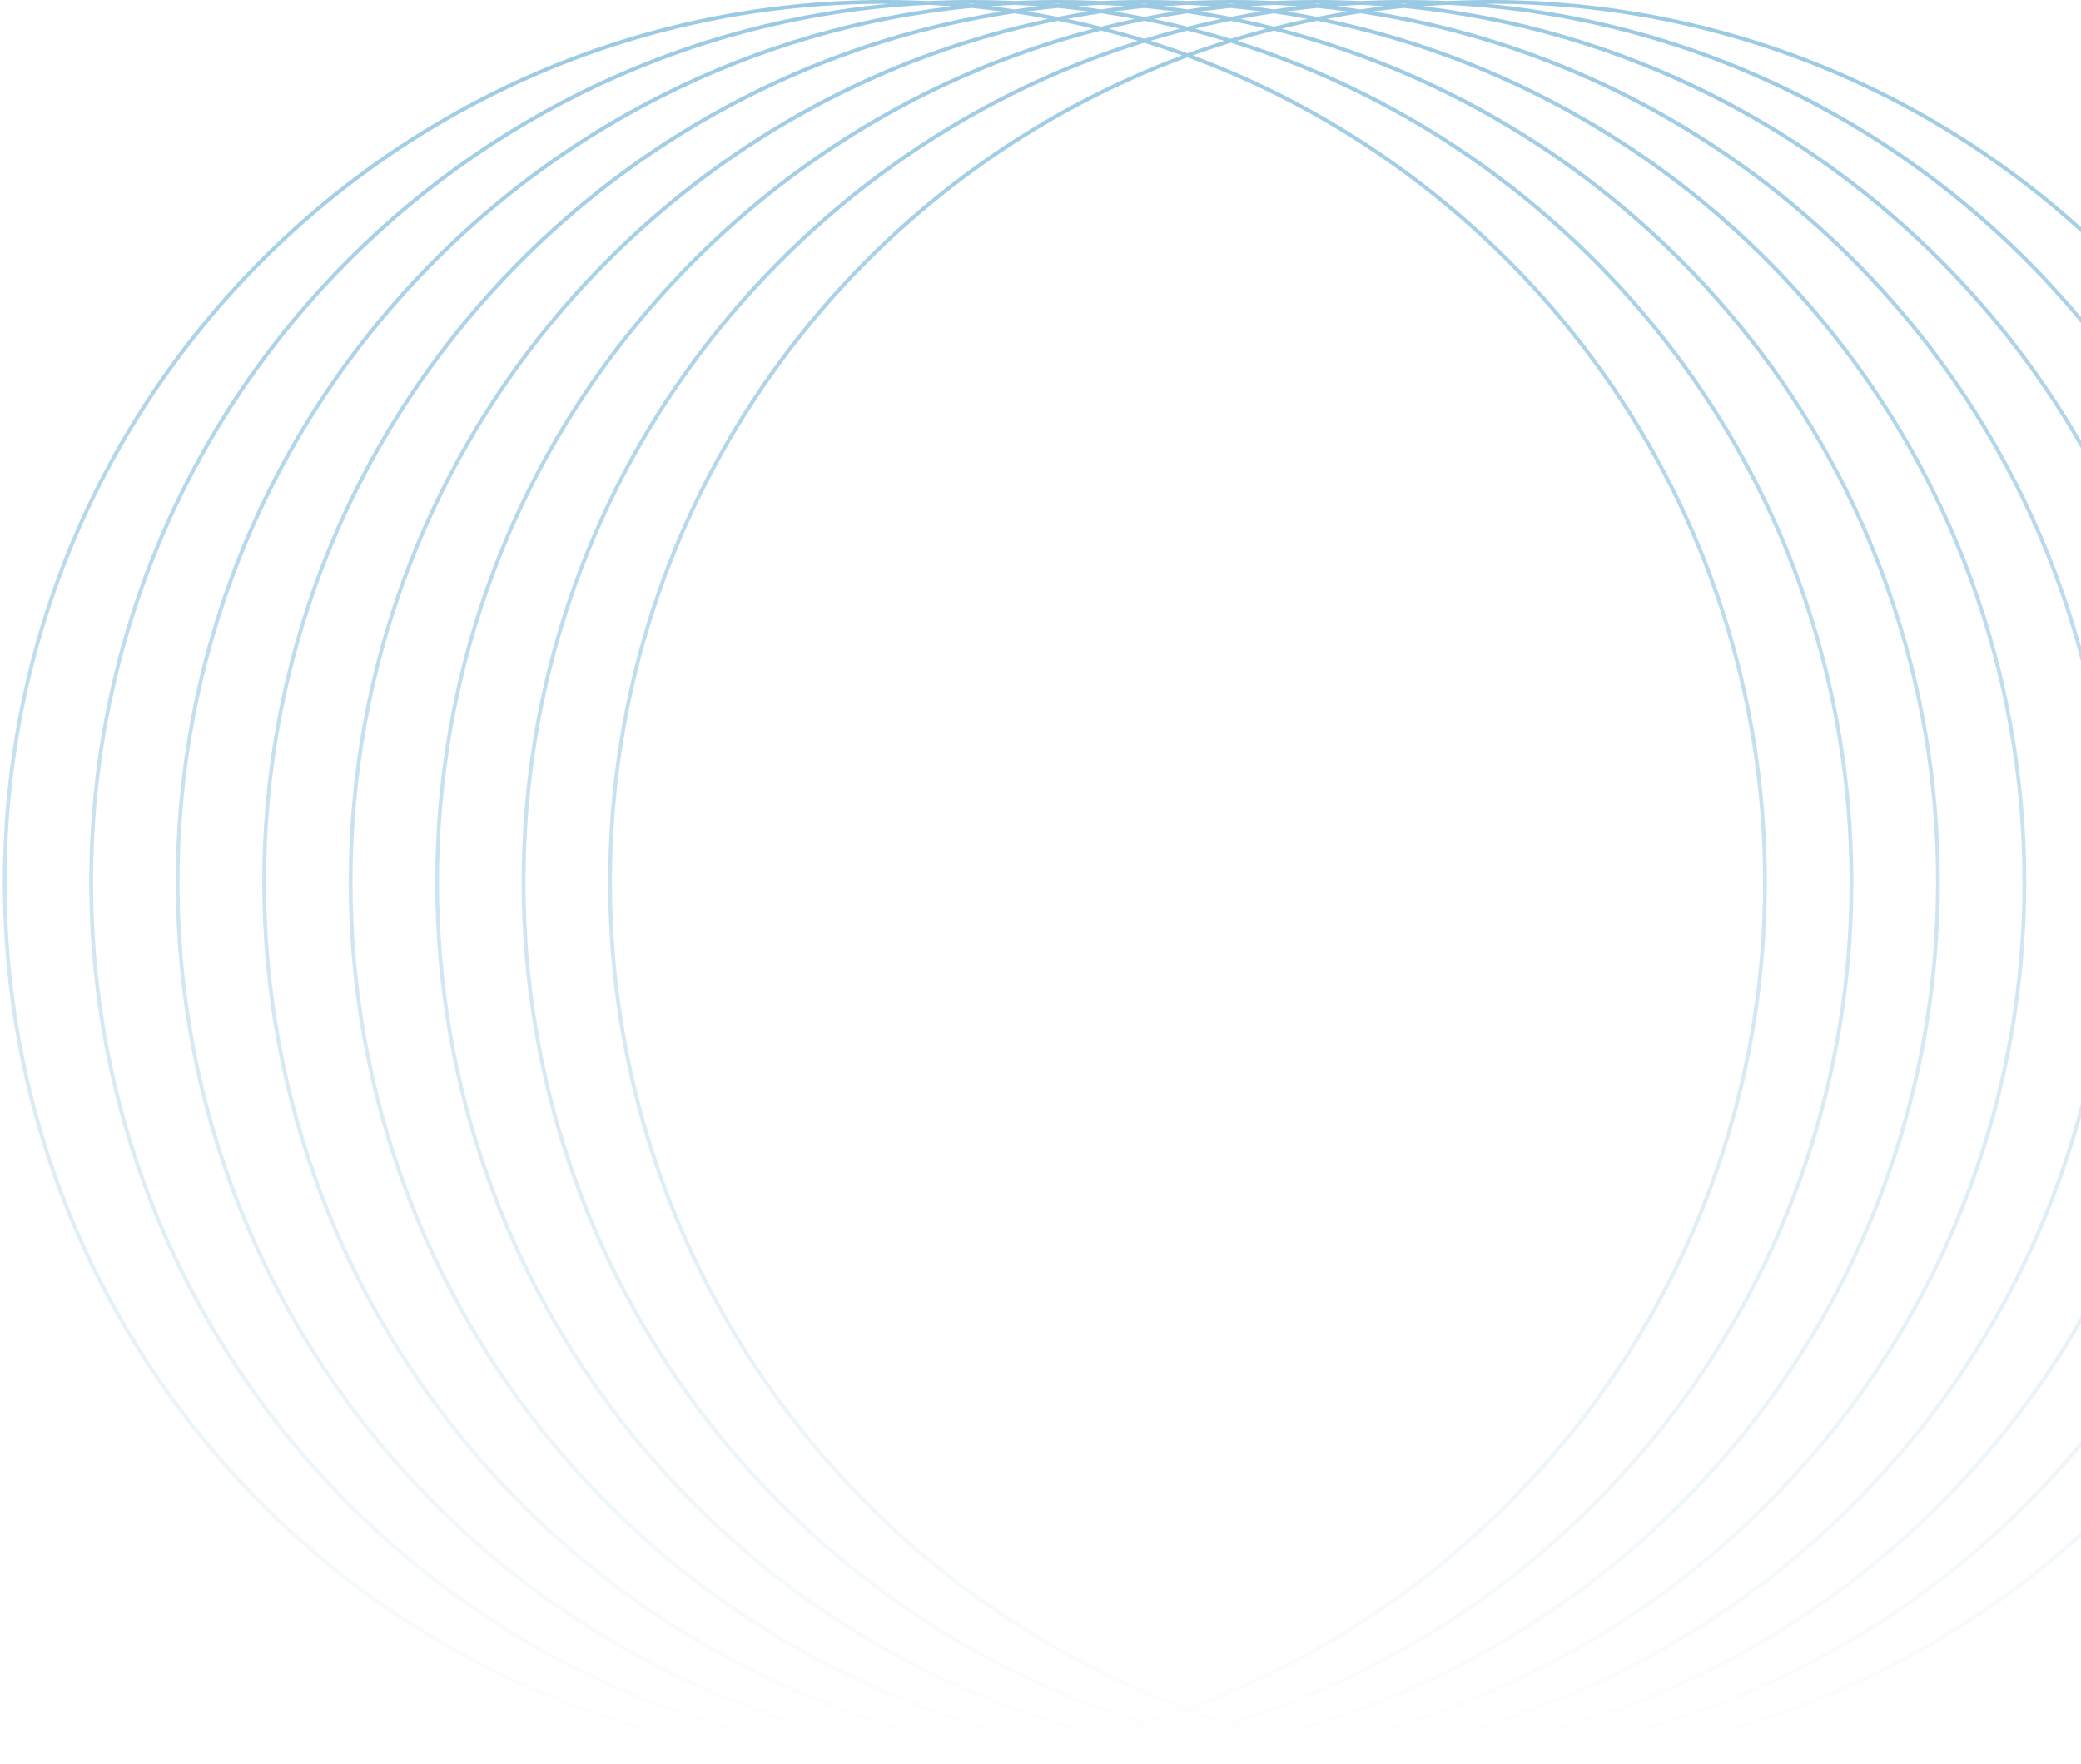 <svg width="545" height="462" viewBox="0 0 545 462" fill="none" xmlns="http://www.w3.org/2000/svg">
<path fill-rule="evenodd" clip-rule="evenodd" d="M232.723 460.998C232.394 460.999 232.065 461 231.735 461C104.71 461 1.735 358.025 1.735 231C1.735 103.975 104.71 1 231.735 1C232.065 1 232.394 1.001 232.723 1.002C115.302 11.921 23.382 110.726 23.382 231C23.382 351.274 115.302 450.079 232.723 460.998ZM243.059 460.726C121.293 454.823 24.382 354.229 24.382 231C24.382 107.771 121.293 7.177 243.059 1.274C245.124 1.374 247.181 1.501 249.231 1.655C134.761 15.385 46.029 112.83 46.029 231C46.029 349.17 134.761 446.615 249.231 460.345C247.181 460.499 245.124 460.626 243.059 460.726ZM47.029 231C47.029 111.616 137.987 13.477 254.382 2.101C257.03 2.36 259.664 2.663 262.284 3.011C152.488 20.882 68.677 116.153 68.677 231C68.677 345.847 152.488 441.118 262.284 458.989C259.664 459.337 257.03 459.64 254.382 459.899C137.987 448.523 47.029 350.384 47.029 231ZM265.706 458.509C154.788 442.088 69.677 346.484 69.677 231C69.677 115.516 154.788 19.912 265.706 3.491C268.646 3.926 271.568 4.417 274.47 4.963C169.856 27 91.324 119.829 91.324 231C91.324 342.171 169.856 435 274.47 457.037C271.568 457.583 268.646 458.074 265.706 458.509ZM92.324 231C92.324 119.479 171.695 26.495 277.029 5.459C280.146 6.081 283.24 6.767 286.31 7.514C187.141 33.472 113.971 123.691 113.971 231C113.971 338.309 187.141 428.528 286.31 454.486C283.24 455.233 280.146 455.919 277.03 456.541C171.695 435.504 92.324 342.521 92.324 231ZM288.353 453.979C188.705 428.755 114.971 338.488 114.971 231C114.971 123.512 188.705 33.245 288.353 8.021C291.589 8.84 294.798 9.728 297.978 10.682C204.434 40.223 136.618 127.692 136.618 231C136.618 334.308 204.434 421.777 297.977 451.318C294.798 452.272 291.589 453.16 288.353 453.979ZM137.618 231C137.618 127.625 205.817 40.179 299.677 11.2C302.999 12.226 306.289 13.325 309.546 14.495C221.774 47.233 159.265 131.816 159.265 231C159.265 330.184 221.774 414.767 309.546 447.505C306.289 448.675 302.999 449.774 299.677 450.8C205.817 421.821 137.618 334.375 137.618 231ZM311 446.977C223.028 414.681 160.265 330.17 160.265 231C160.265 131.83 223.028 47.319 311 15.023C398.972 47.319 461.735 131.83 461.735 231C461.735 330.17 398.972 414.681 311 446.977ZM311 448.042C307.824 449.202 304.615 450.295 301.376 451.318C304.555 452.272 307.764 453.16 311 453.979C314.236 453.16 317.445 452.272 320.625 451.318C317.385 450.295 314.176 449.202 311 448.042ZM322.324 450.8C319.001 449.774 315.711 448.675 312.454 447.505C400.226 414.767 462.735 330.184 462.735 231C462.735 131.816 400.226 47.233 312.454 14.495C315.711 13.325 319.001 12.226 322.324 11.2C416.183 40.179 484.382 127.625 484.382 231C484.382 334.375 416.183 421.821 322.324 450.8ZM322.324 451.847C319.257 452.789 316.163 453.67 313.043 454.486C316.113 455.233 319.207 455.919 322.324 456.541C325.44 455.919 328.535 455.233 331.605 454.486C328.485 453.67 325.391 452.789 322.324 451.847ZM333.647 453.979C330.411 453.16 327.202 452.272 324.023 451.318C417.566 421.777 485.382 334.308 485.382 231C485.382 127.692 417.566 40.223 324.023 10.682C327.202 9.728 330.411 8.84 333.647 8.021C433.295 33.245 507.029 123.512 507.029 231C507.029 338.488 433.295 428.755 333.647 453.979ZM333.647 455.011C330.747 455.742 327.825 456.417 324.883 457.037C327.785 457.583 330.707 458.074 333.647 458.509C336.587 458.074 339.509 457.583 342.412 457.037C339.469 456.417 336.547 455.742 333.647 455.011ZM344.971 456.541C341.854 455.919 338.76 455.233 335.69 454.486C434.859 428.528 508.029 338.309 508.029 231C508.029 123.691 434.859 33.472 335.69 7.514C338.76 6.767 341.854 6.081 344.971 5.459C450.305 26.495 529.677 119.479 529.677 231C529.677 342.521 450.305 435.504 344.971 456.541ZM344.971 457.561C342.353 458.082 339.718 458.558 337.069 458.989C339.689 459.337 342.323 459.64 344.971 459.899C347.618 459.64 350.252 459.337 352.872 458.989C350.223 458.558 347.589 458.082 344.971 457.561ZM356.294 458.509C353.354 458.074 350.432 457.583 347.53 457.037C452.145 435 530.677 342.171 530.677 231C530.677 119.829 452.145 27 347.53 4.963C350.432 4.417 353.354 3.926 356.294 3.491C467.212 19.912 552.324 115.516 552.324 231C552.324 346.484 467.212 442.088 356.294 458.509ZM356.294 459.52C354.245 459.822 352.188 460.097 350.122 460.345C352.172 460.499 354.23 460.626 356.294 460.726C358.359 460.626 360.416 460.499 362.466 460.345C360.401 460.097 358.343 459.822 356.294 459.52ZM367.618 459.899C364.971 459.64 362.336 459.337 359.716 458.989C469.513 441.118 553.324 345.847 553.324 231C553.324 116.153 469.513 20.882 359.716 3.011C362.336 2.663 364.97 2.36 367.618 2.101C484.013 13.477 574.971 111.616 574.971 231C574.971 350.384 484.013 448.523 367.618 459.899ZM367.618 460.904C367.289 460.936 366.96 460.967 366.63 460.998C366.959 460.999 367.288 461 367.618 461C367.947 461 368.276 460.999 368.605 460.998C368.276 460.967 367.947 460.936 367.618 460.904ZM378.941 460.726C376.877 460.626 374.819 460.499 372.769 460.345C487.24 446.615 575.971 349.17 575.971 231C575.971 112.83 487.239 15.385 372.769 1.655C374.819 1.501 376.877 1.374 378.941 1.274C500.707 7.177 597.618 107.771 597.618 231C597.618 354.229 500.707 454.823 378.941 460.726ZM378.941 461.727C375.19 461.908 371.414 462 367.618 462C363.821 462 360.046 461.908 356.294 461.727C352.542 461.908 348.767 462 344.971 462C341.174 462 337.399 461.908 333.647 461.727C329.895 461.908 326.12 462 322.324 462C318.527 462 314.752 461.908 311 461.727C307.248 461.908 303.473 462 299.677 462C295.88 462 292.105 461.908 288.353 461.727C284.601 461.908 280.826 462 277.029 462C273.233 462 269.458 461.908 265.706 461.727C261.954 461.908 258.179 462 254.382 462C250.586 462 246.811 461.908 243.059 461.727C239.307 461.908 235.532 462 231.735 462C104.158 462 0.735 358.578 0.735 231C0.735 103.422 104.158 0 231.735 0C235.532 0 239.307 0.092 243.059 0.273C246.811 0.092 250.586 0 254.382 0C258.179 0 261.954 0.092 265.706 0.273C269.458 0.092 273.233 0 277.029 0C280.826 0 284.601 0.092 288.353 0.273C292.105 0.092 295.88 0 299.677 0C303.473 0 307.248 0.092 311 0.273C314.752 0.092 318.527 0 322.324 0C326.12 0 329.895 0.092 333.647 0.273C337.399 0.092 341.174 0 344.971 0C348.767 0 352.542 0.092 356.294 0.273C360.046 0.092 363.821 0 367.618 0C371.414 0 375.19 0.092 378.941 0.273C382.693 0.092 386.468 0 390.265 0C517.843 0 621.265 103.422 621.265 231C621.265 358.578 517.843 462 390.265 462C386.468 462 382.693 461.908 378.941 461.727ZM389.277 1.002C389.606 1.001 389.935 1 390.265 1C517.29 1 620.265 103.975 620.265 231C620.265 358.025 517.29 461 390.265 461C389.935 461 389.606 460.999 389.277 460.998C506.699 450.079 598.618 351.274 598.618 231C598.618 110.726 506.699 11.921 389.277 1.002ZM368.605 1.002C368.276 1.001 367.947 1 367.618 1C367.288 1 366.959 1.001 366.63 1.002C366.959 1.033 367.289 1.064 367.618 1.096C367.947 1.064 368.276 1.033 368.605 1.002ZM362.466 1.655C360.416 1.501 358.359 1.374 356.294 1.274C354.23 1.374 352.172 1.501 350.122 1.655C352.188 1.903 354.245 2.178 356.294 2.48C358.343 2.178 360.401 1.903 362.466 1.655ZM352.872 3.011C350.252 2.663 347.618 2.36 344.971 2.101C342.323 2.36 339.689 2.663 337.069 3.011C339.718 3.442 342.353 3.918 344.971 4.439C347.589 3.918 350.223 3.442 352.872 3.011ZM342.412 4.963C339.509 4.417 336.587 3.926 333.647 3.491C330.707 3.926 327.785 4.417 324.883 4.963C327.825 5.583 330.747 6.258 333.647 6.989C336.547 6.258 339.469 5.583 342.412 4.963ZM331.605 7.514C328.535 6.767 325.44 6.081 322.324 5.459C319.207 6.081 316.113 6.767 313.043 7.514C316.162 8.33 319.257 9.211 322.324 10.153C325.391 9.211 328.485 8.33 331.605 7.514ZM320.625 10.682C317.445 9.728 314.236 8.84 311 8.021C307.764 8.84 304.555 9.728 301.376 10.682C304.615 11.705 307.824 12.798 311 13.958C314.176 12.798 317.385 11.705 320.625 10.682ZM290.396 454.486C293.515 453.67 296.61 452.789 299.677 451.847C302.744 452.789 305.838 453.67 308.958 454.486C305.888 455.233 302.793 455.919 299.677 456.541C296.56 455.919 293.466 455.233 290.396 454.486ZM302.236 457.037C305.178 456.417 308.1 455.742 311 455.011C313.9 455.742 316.822 456.417 319.765 457.037C316.862 457.583 313.94 458.074 311 458.509C308.06 458.074 305.138 457.583 302.236 457.037ZM314.422 458.989C317.071 458.558 319.706 458.082 322.324 457.561C324.942 458.082 327.576 458.558 330.225 458.989C327.605 459.337 324.971 459.64 322.324 459.899C319.676 459.64 317.042 459.337 314.422 458.989ZM327.475 460.345C329.541 460.097 331.598 459.822 333.647 459.52C335.696 459.822 337.753 460.097 339.819 460.345C337.769 460.499 335.712 460.626 333.647 460.726C331.582 460.626 329.525 460.499 327.475 460.345ZM343.983 460.998C344.312 460.967 344.642 460.936 344.971 460.904C345.3 460.936 345.629 460.967 345.958 460.998C345.629 460.999 345.3 461 344.971 461C344.641 461 344.312 460.999 343.983 460.998ZM344.971 1C345.3 1 345.629 1.001 345.958 1.002C345.629 1.033 345.3 1.064 344.971 1.096C344.642 1.064 344.312 1.033 343.983 1.002C344.312 1.001 344.641 1 344.971 1ZM333.647 1.274C335.712 1.374 337.769 1.501 339.819 1.655C337.753 1.903 335.696 2.178 333.647 2.48C331.598 2.178 329.541 1.903 327.475 1.655C329.525 1.501 331.582 1.374 333.647 1.274ZM322.324 2.101C324.971 2.36 327.605 2.663 330.225 3.011C327.576 3.442 324.942 3.918 322.324 4.439C319.705 3.918 317.071 3.442 314.422 3.011C317.042 2.663 319.676 2.36 322.324 2.101ZM311 3.491C313.94 3.926 316.862 4.417 319.764 4.963C316.822 5.583 313.9 6.258 311 6.989C308.1 6.258 305.178 5.583 302.236 4.963C305.138 4.417 308.06 3.926 311 3.491ZM299.677 5.459C302.793 6.081 305.888 6.767 308.958 7.514C305.838 8.33 302.743 9.211 299.677 10.153C296.61 9.211 293.515 8.33 290.396 7.514C293.466 6.767 296.56 6.081 299.677 5.459ZM288.353 455.011C285.453 455.742 282.531 456.417 279.589 457.037C282.491 457.583 285.413 458.074 288.353 458.509C291.293 458.074 294.215 457.583 297.117 457.037C294.175 456.417 291.253 455.742 288.353 455.011ZM299.677 457.561C297.058 458.082 294.424 458.558 291.775 458.989C294.395 459.337 297.029 459.64 299.677 459.899C302.324 459.64 304.958 459.337 307.578 458.989C304.929 458.558 302.295 458.082 299.677 457.561ZM311 459.52C308.951 459.822 306.894 460.097 304.828 460.345C306.878 460.499 308.935 460.626 311 460.726C313.065 460.626 315.122 460.499 317.172 460.345C315.106 460.097 313.049 459.822 311 459.52ZM322.324 460.904C322.196 460.916 322.068 460.929 321.94 460.941C321.738 460.96 321.537 460.979 321.336 460.998C321.665 460.999 321.994 461 322.324 461C322.493 461 322.663 461 322.833 460.999C322.992 460.999 323.152 460.999 323.311 460.998C322.982 460.967 322.653 460.936 322.324 460.904ZM323.311 1.002C322.982 1.001 322.653 1 322.324 1C321.994 1 321.665 1.001 321.336 1.002C321.665 1.033 321.995 1.064 322.324 1.096C322.653 1.064 322.982 1.033 323.311 1.002ZM317.172 1.655C315.122 1.501 313.065 1.374 311 1.274C308.935 1.374 306.878 1.501 304.828 1.655C306.894 1.903 308.951 2.178 311 2.48C313.049 2.178 315.106 1.903 317.172 1.655ZM307.578 3.011C304.958 2.663 302.324 2.36 299.677 2.101C297.029 2.36 294.395 2.663 291.775 3.011C294.424 3.442 297.058 3.918 299.677 4.439C302.295 3.918 304.929 3.442 307.578 3.011ZM297.117 4.963C294.215 4.417 291.293 3.926 288.353 3.491C285.413 3.926 282.491 4.417 279.589 4.963C282.531 5.583 285.453 6.258 288.353 6.989C291.253 6.258 294.175 5.583 297.117 4.963ZM269.128 458.989C271.777 458.558 274.411 458.082 277.03 457.561C279.648 458.082 282.282 458.558 284.931 458.989C282.311 459.337 279.677 459.64 277.03 459.899C274.382 459.64 271.748 459.337 269.128 458.989ZM282.181 460.345C284.247 460.097 286.304 459.822 288.353 459.52C290.402 459.822 292.459 460.097 294.525 460.345C292.475 460.499 290.418 460.626 288.353 460.726C286.288 460.626 284.231 460.499 282.181 460.345ZM298.689 460.998C299.018 460.967 299.348 460.936 299.677 460.904C300.006 460.936 300.335 460.967 300.664 460.998C300.335 460.999 300.006 461 299.677 461C299.347 461 299.018 460.999 298.689 460.998ZM299.677 1C300.006 1 300.335 1.001 300.664 1.002C300.335 1.033 300.006 1.064 299.677 1.096C299.348 1.064 299.018 1.033 298.689 1.002C299.018 1.001 299.347 1 299.677 1ZM288.353 1.274C290.418 1.374 292.475 1.501 294.525 1.655C292.459 1.903 290.402 2.178 288.353 2.48C286.304 2.178 284.247 1.903 282.181 1.655C284.231 1.501 286.288 1.374 288.353 1.274ZM277.029 2.101C279.677 2.36 282.311 2.663 284.931 3.011C282.282 3.442 279.648 3.918 277.029 4.439C274.411 3.918 271.777 3.442 269.128 3.011C271.748 2.663 274.382 2.36 277.029 2.101ZM265.706 459.52C263.657 459.822 261.6 460.097 259.534 460.345C261.584 460.499 263.641 460.626 265.706 460.726C267.771 460.626 269.828 460.499 271.878 460.345C269.812 460.097 267.755 459.822 265.706 459.52ZM276.517 460.953C276.359 460.968 276.2 460.983 276.042 460.998C276.371 460.999 276.7 461 277.029 461C277.359 461 277.688 460.999 278.017 460.998C277.688 460.967 277.358 460.936 277.029 460.904L276.812 460.925L276.517 460.953ZM278.017 1.002C277.688 1.001 277.359 1 277.029 1C276.7 1 276.371 1.001 276.042 1.002C276.371 1.033 276.7 1.064 277.029 1.096C277.358 1.064 277.688 1.033 278.017 1.002ZM271.878 1.655C269.828 1.501 267.771 1.374 265.706 1.274C263.641 1.374 261.584 1.501 259.534 1.655C261.6 1.903 263.657 2.178 265.706 2.48C267.755 2.178 269.812 1.903 271.878 1.655ZM253.395 460.998C253.629 460.976 253.863 460.954 254.097 460.932L254.382 460.904C254.549 460.92 254.715 460.936 254.881 460.952L255.145 460.977L255.37 460.998C255.041 460.999 254.712 461 254.382 461C254.053 461 253.724 460.999 253.395 460.998ZM254.382 1C254.712 1 255.041 1.001 255.37 1.002C255.041 1.033 254.711 1.064 254.382 1.096C254.053 1.064 253.724 1.033 253.395 1.002C253.724 1.001 254.053 1 254.382 1Z" fill="url(#paint0_linear_104_2380)"/>
<defs>
<linearGradient id="paint0_linear_104_2380" x1="311" y1="0" x2="311" y2="462" gradientUnits="userSpaceOnUse">
<stop stop-color="#9AC9E3"/>
<stop offset="1" stop-color="#9AC9E3" stop-opacity="0"/>
</linearGradient>
</defs>
</svg>

